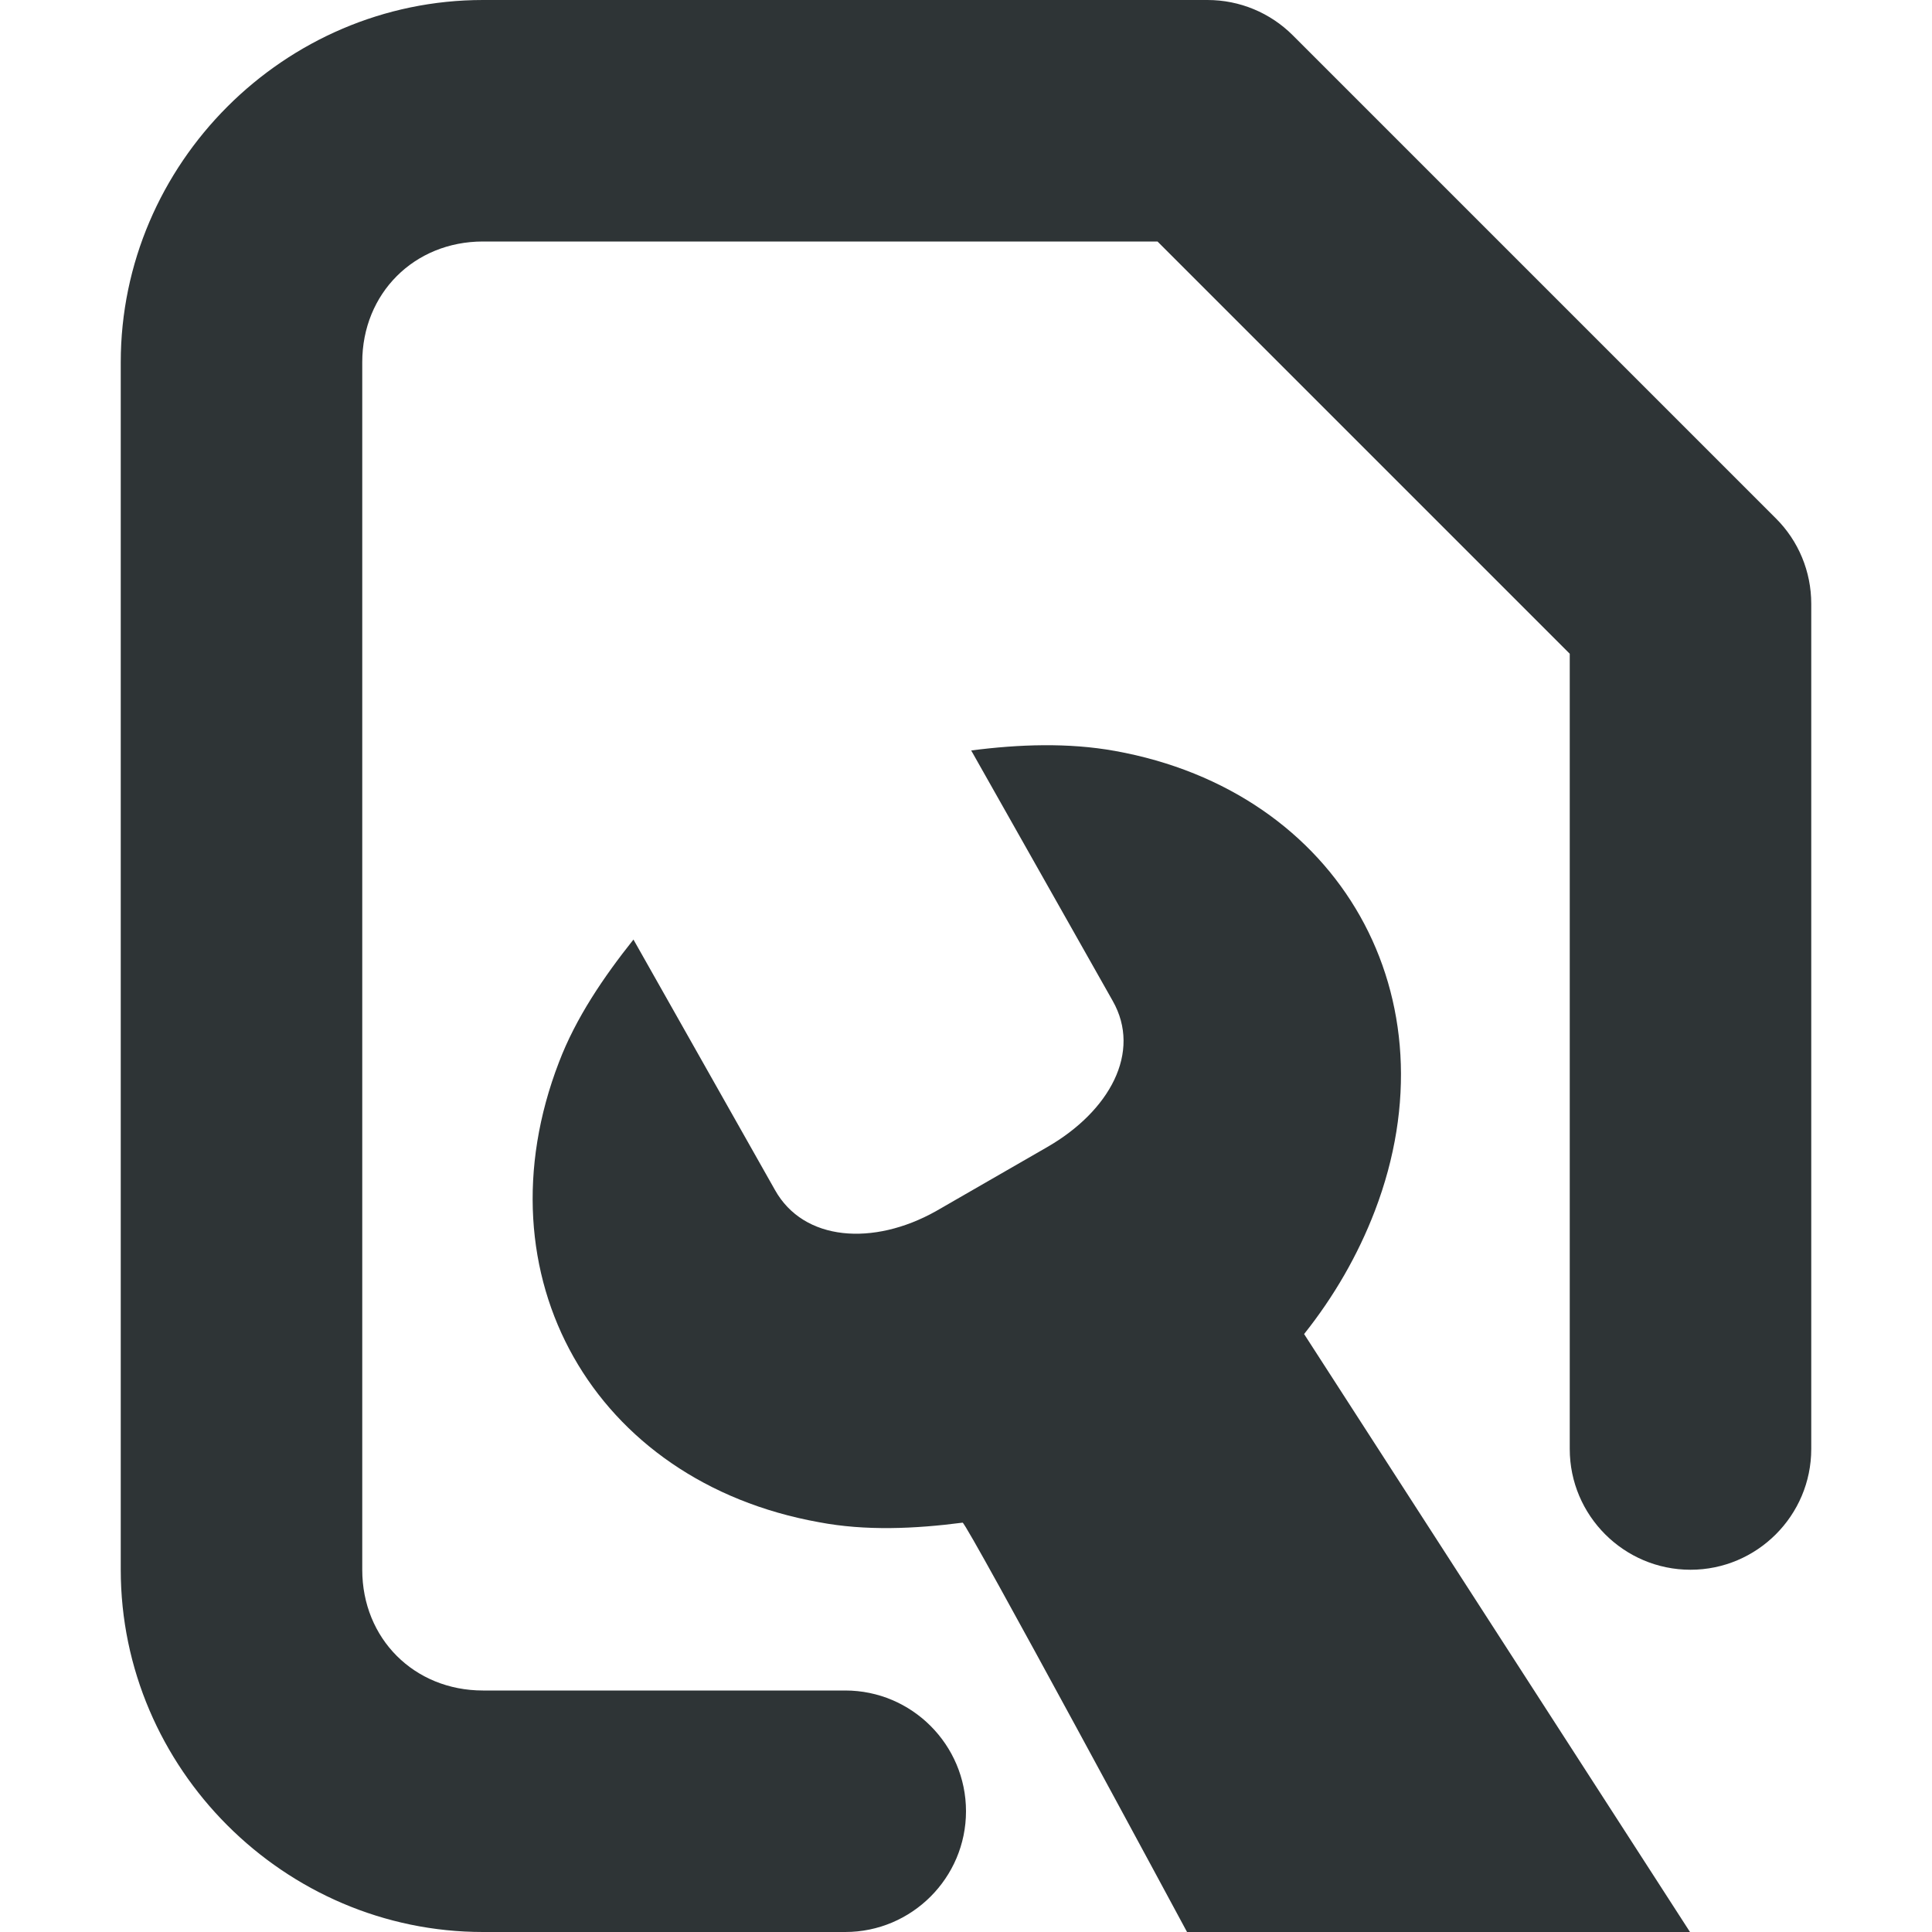 <?xml version="1.0" encoding="UTF-8"?>
<svg height="16px" viewBox="0 0 16 16" width="16px" xmlns="http://www.w3.org/2000/svg">
    <g fill="#2e3436">
        <path d="m 9.234 6.219 c -0.387 -0.07 -0.797 -0.055 -1.191 -0.004 l 1.172 2.074 c 0.242 0.426 -0.027 0.914 -0.543 1.211 l -0.922 0.531 c -0.516 0.289 -1.094 0.25 -1.332 -0.176 l -1.172 -2.074 c -0.246 0.309 -0.477 0.648 -0.617 1.016 c -0.68 1.766 0.285 3.473 2.152 3.809 c 0.387 0.074 0.797 0.055 1.191 0.004 c 0.031 -0.004 1.859 3.391 1.859 3.391 l 4.168 0.004 l -3.199 -4.957 c 0.246 -0.309 0.445 -0.652 0.586 -1.02 c 0.676 -1.766 -0.285 -3.473 -2.152 -3.809 z m 0 0"/>
        <path d="m 4 0 c -1.645 0 -3 1.355 -3 3 v 10 c 0 1.645 1.355 3 3 3 h 3 c 0.551 0 1 -0.449 1 -1 s -0.449 -1 -1 -1 h -3 c -0.57 0 -1 -0.43 -1 -1 v -10 c 0 -0.57 0.43 -1 1 -1 h 5.586 l 3.414 3.414 v 6.586 c 0 0.551 0.449 1 1 1 s 1 -0.449 1 -1 v -7 c 0 -0.266 -0.105 -0.52 -0.293 -0.707 l -4 -4 c -0.188 -0.188 -0.441 -0.293 -0.707 -0.293 z m 0 0"/>
    </g>
</svg>
